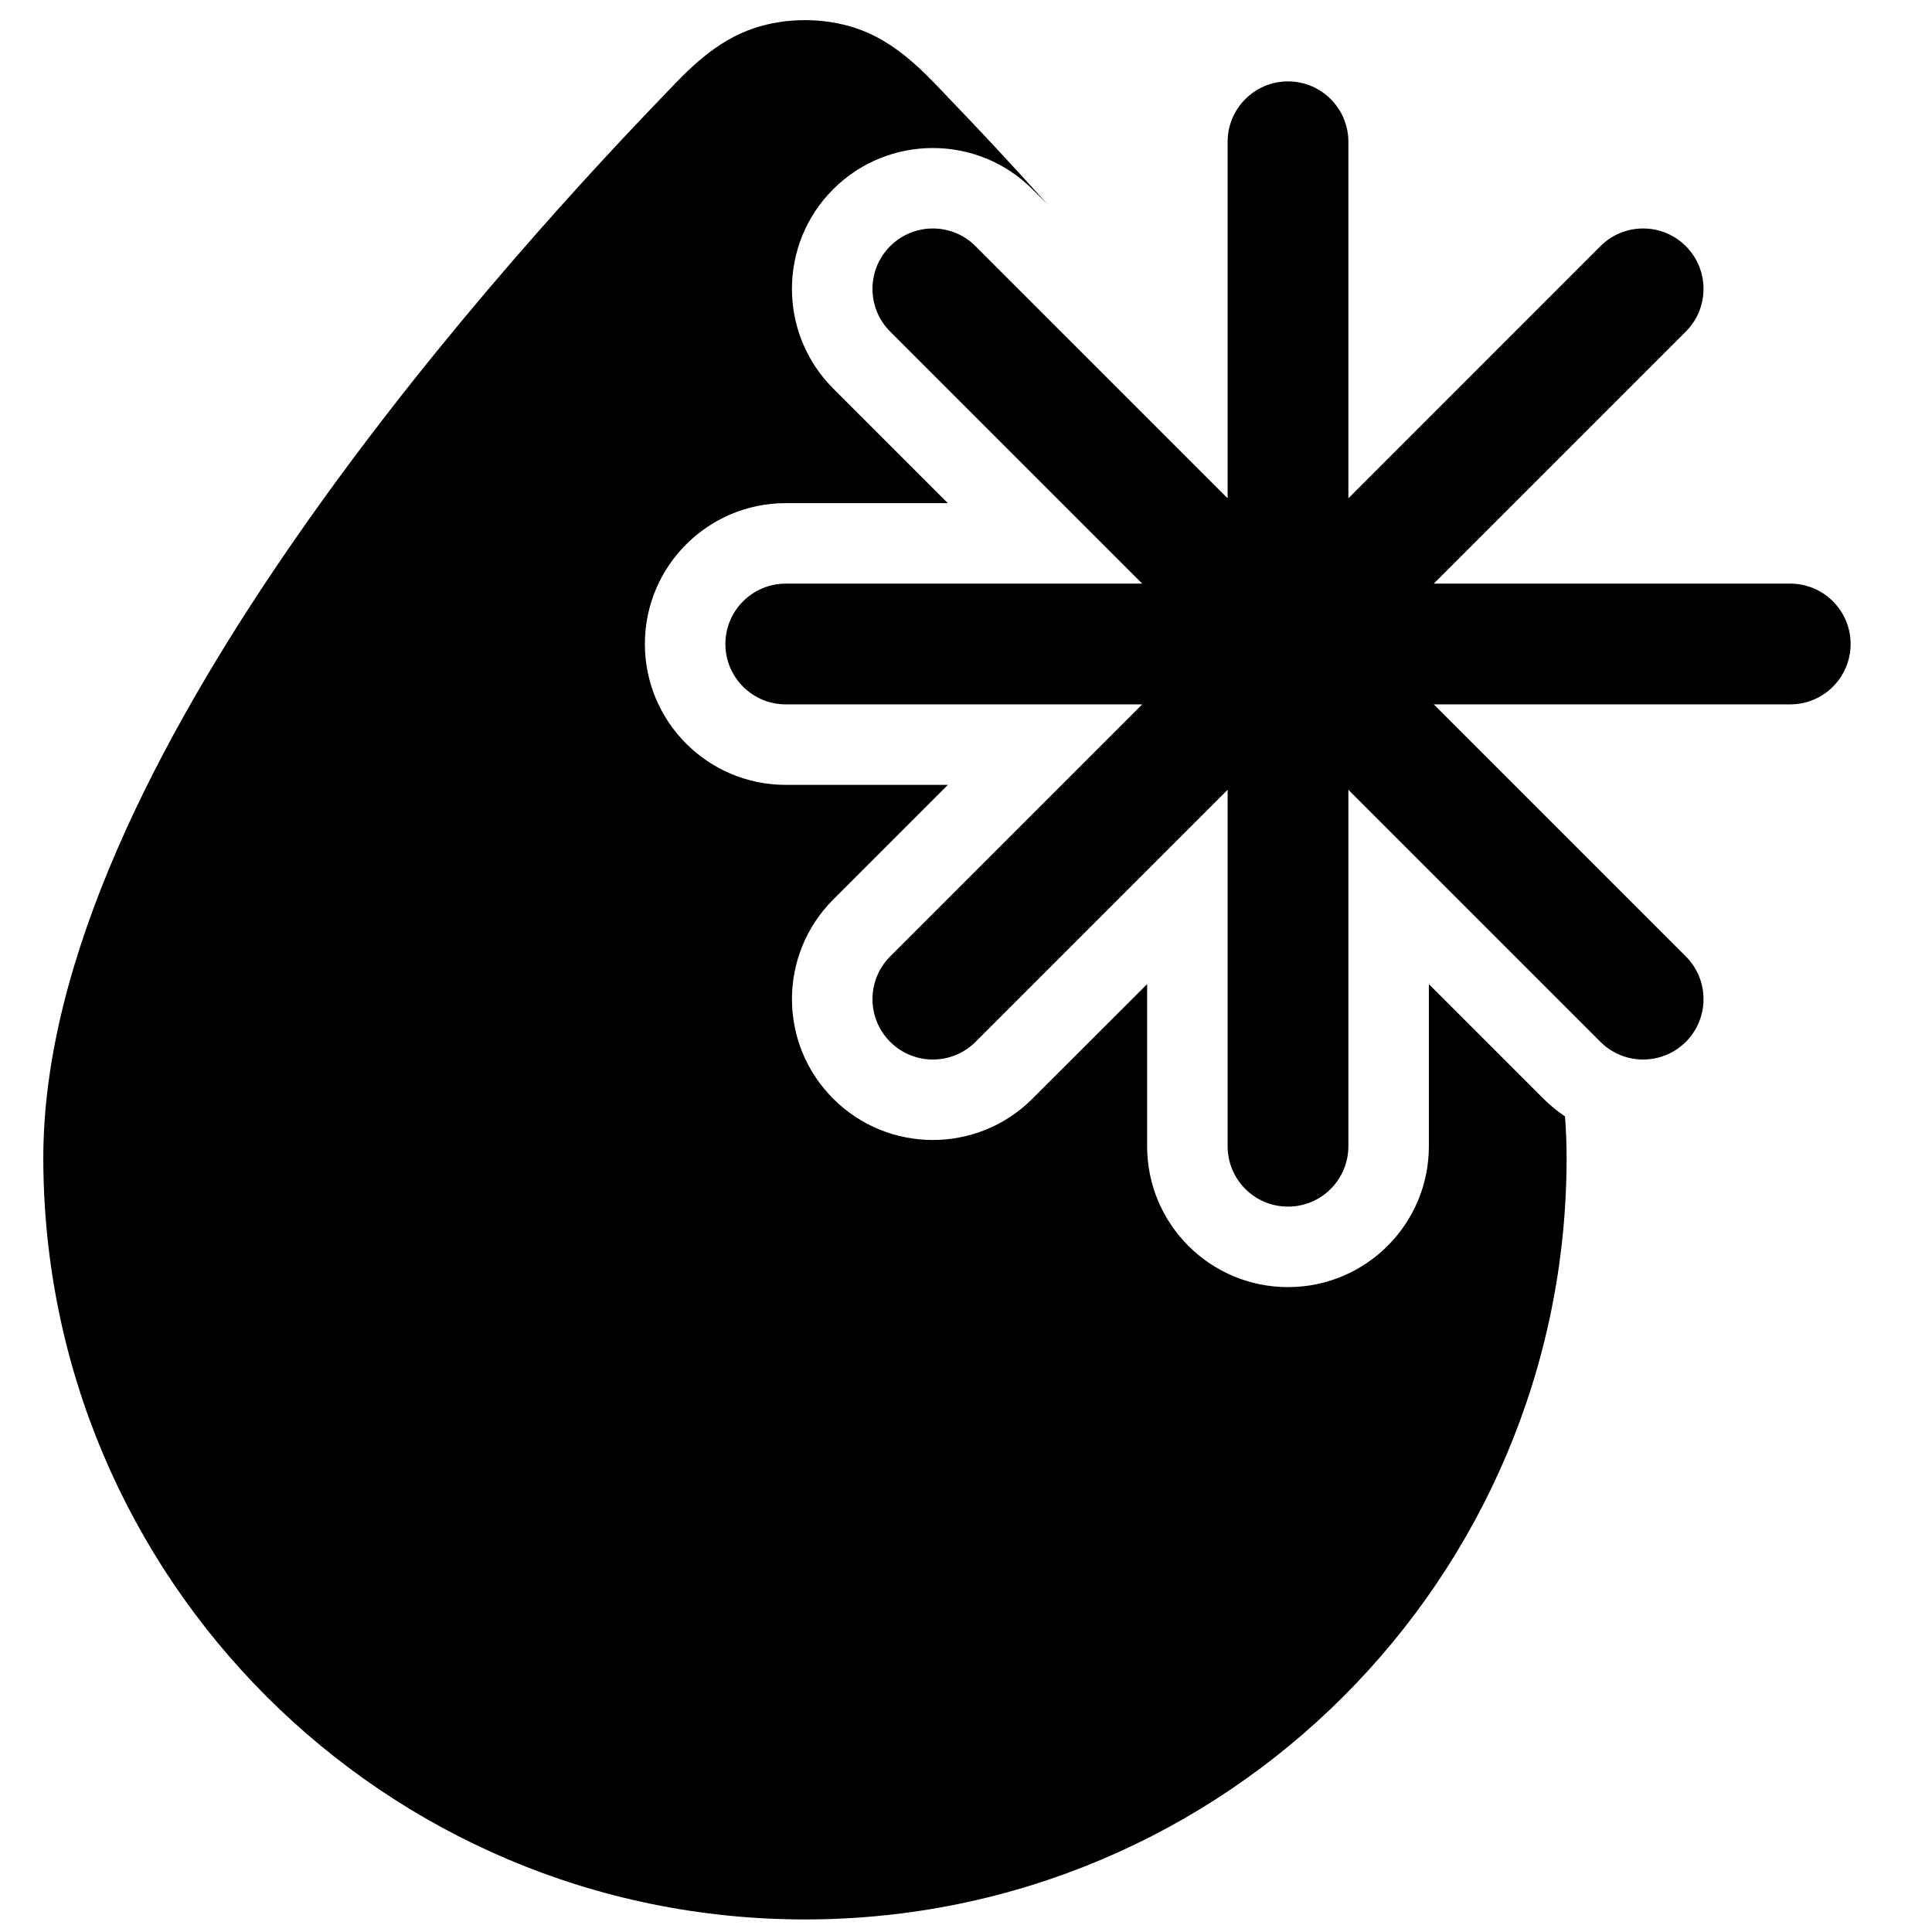 <svg width="24" height="24" viewBox="0 0 24 24" fill="none" xmlns="http://www.w3.org/2000/svg">
<path d="M9.367 0.35C8.89 0.509 8.548 0.867 8.283 1.146C8.259 1.171 8.235 1.196 8.212 1.22C7.057 2.42 5.166 4.505 3.558 6.853C1.981 9.155 0.538 11.901 0.538 14.382C0.538 19.608 4.774 23.844 10 23.844C15.225 23.844 19.461 19.608 19.461 14.382C19.461 14.212 19.454 14.041 19.441 13.868C19.347 13.805 19.257 13.732 19.174 13.649L17.75 12.225V14.239C17.75 15.206 16.966 15.989 16 15.989C15.033 15.989 14.25 15.206 14.25 14.239V12.225L12.825 13.649C12.142 14.332 11.034 14.332 10.351 13.649C9.667 12.966 9.667 11.857 10.351 11.174L11.775 9.75L9.761 9.75C8.794 9.75 8.011 8.966 8.011 8C8.011 7.034 8.794 6.25 9.761 6.25H11.774L10.35 4.826C9.667 4.142 9.667 3.034 10.35 2.351C11.034 1.668 12.142 1.668 12.825 2.351L13.011 2.536C12.554 2.028 12.137 1.583 11.787 1.22C11.764 1.196 11.741 1.171 11.717 1.146C11.451 0.867 11.11 0.509 10.632 0.35C10.234 0.217 9.765 0.217 9.367 0.35Z" fill="black"/>
<path d="M9.011 8C9.011 7.586 9.347 7.25 9.761 7.25L14.189 7.25L11.058 4.119C10.765 3.826 10.765 3.351 11.058 3.058C11.351 2.765 11.826 2.765 12.118 3.058L15.25 6.19V1.761C15.25 1.347 15.586 1.011 16 1.011C16.414 1.011 16.75 1.347 16.75 1.761L16.75 6.19L19.881 3.058C20.174 2.765 20.649 2.765 20.942 3.058C21.235 3.351 21.235 3.826 20.942 4.119L17.811 7.25H22.239C22.653 7.25 22.989 7.586 22.989 8C22.989 8.414 22.653 8.75 22.239 8.75H17.811L20.942 11.881C21.235 12.174 21.235 12.649 20.942 12.942C20.649 13.235 20.174 13.235 19.881 12.942L16.75 9.811V14.239C16.75 14.654 16.414 14.989 16 14.989C15.586 14.989 15.25 14.654 15.25 14.239L15.25 9.811L12.119 12.942C11.826 13.235 11.351 13.235 11.058 12.942C10.765 12.649 10.765 12.174 11.058 11.881L14.189 8.75H9.761C9.347 8.75 9.011 8.414 9.011 8Z" fill="black"/>
</svg>
